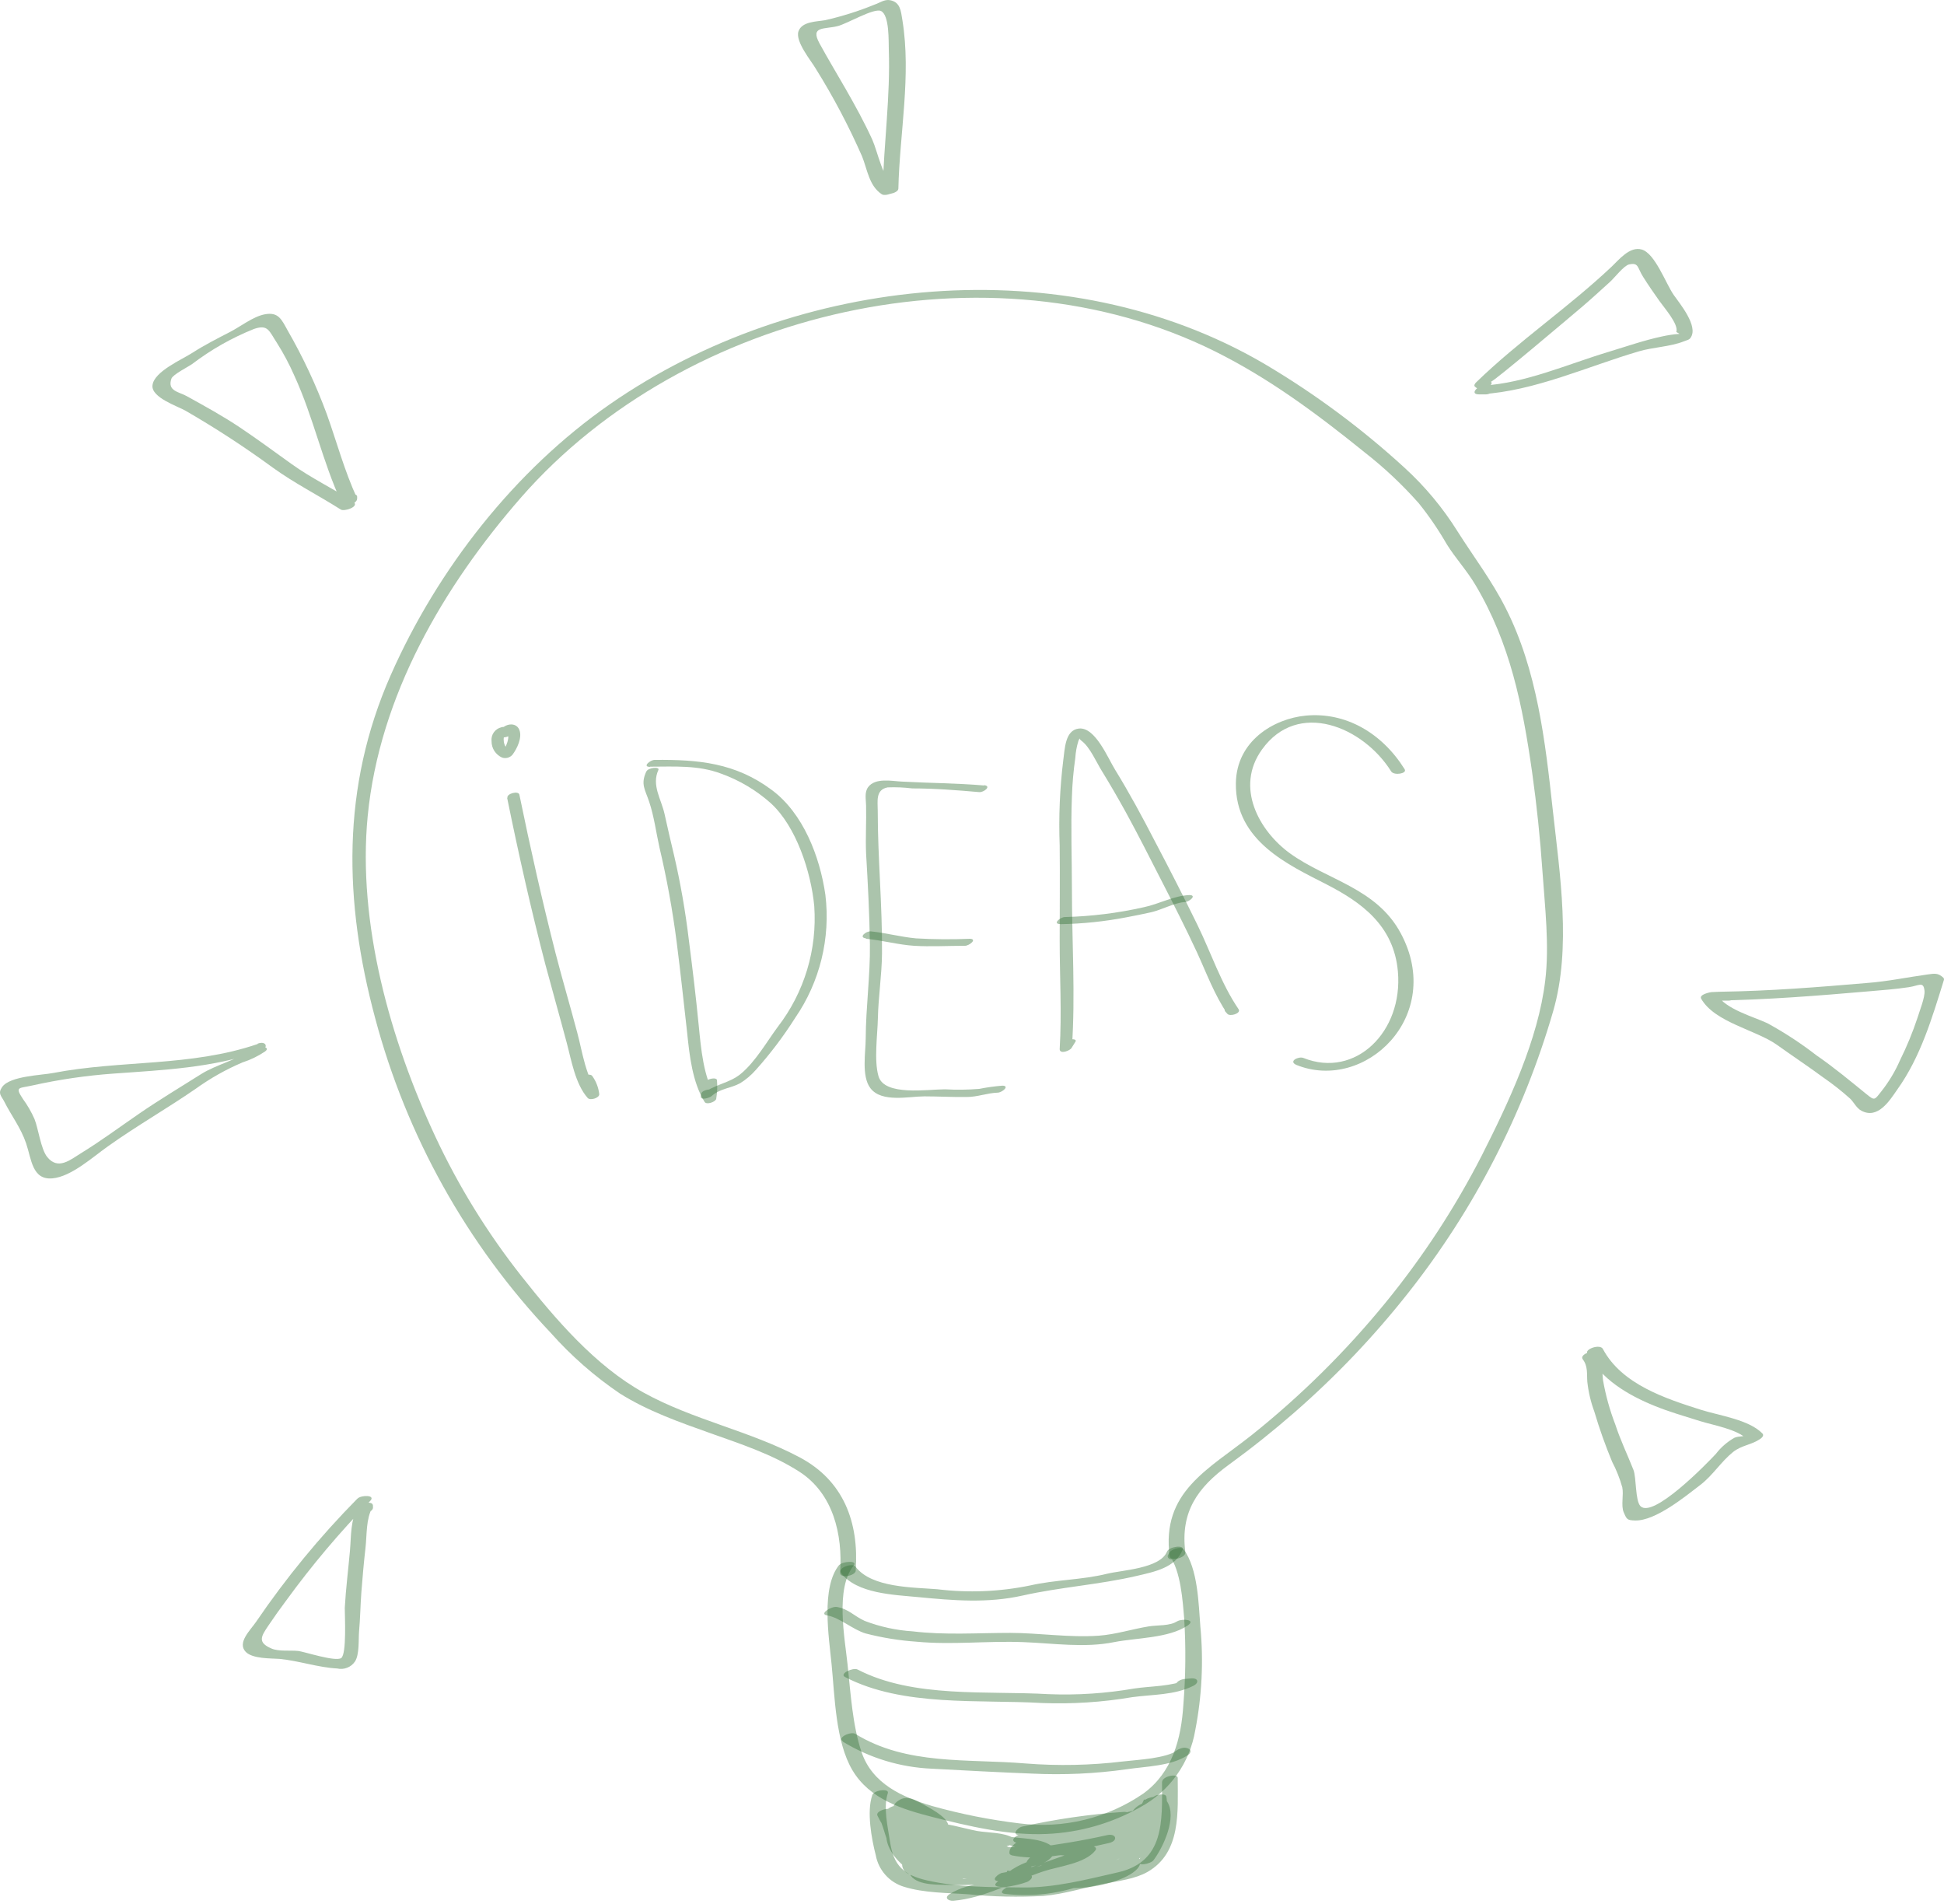 <svg width="96" height="94" viewBox="0 0 96 94" fill="none" xmlns="http://www.w3.org/2000/svg">
<path d="M42.257 77.544C42.423 75.159 41.663 73.107 39.495 71.954C37.026 70.638 34.222 70.107 31.774 68.75C29.391 67.427 27.419 65.117 25.745 62.997C24.077 60.884 22.658 58.587 21.515 56.15C19.281 51.381 17.644 45.59 18.158 40.29C18.738 34.347 21.895 28.95 25.755 24.533C33.852 15.303 48.87 11.819 59.992 17.344C62.678 18.677 65.064 20.452 67.382 22.327C68.352 23.083 69.25 23.927 70.064 24.848C70.577 25.485 71.038 26.162 71.446 26.871C71.877 27.562 72.43 28.156 72.855 28.87C74.581 31.764 75.189 34.82 75.659 38.118C75.889 39.754 76.06 41.398 76.173 43.049C76.294 44.792 76.518 46.671 76.308 48.408C75.962 51.329 74.498 54.437 73.179 57.04C71.857 59.623 70.264 62.059 68.428 64.306C66.466 66.709 64.256 68.898 61.833 70.835C59.66 72.562 57.343 73.646 57.761 76.84C57.792 77.096 58.573 76.923 58.535 76.633C58.283 74.647 59.132 73.446 60.683 72.317C61.799 71.506 62.876 70.648 63.915 69.741C65.966 67.953 67.847 65.979 69.533 63.843C72.804 59.706 75.24 54.973 76.705 49.906C77.599 46.799 77.033 43.173 76.68 39.986C76.311 36.612 75.91 33.08 74.35 30.013C73.659 28.649 72.785 27.51 71.978 26.236C71.252 25.074 70.372 24.017 69.36 23.093C67.227 21.139 64.895 19.412 62.402 17.942C52.578 12.216 39.35 13.556 30.13 19.948C25.42 23.214 21.601 28.107 19.294 33.335C16.85 38.877 16.977 44.509 18.528 50.272C20.078 56.094 23.06 61.436 27.202 65.811C28.208 66.942 29.351 67.944 30.603 68.794C31.984 69.665 33.549 70.214 35.092 70.763C36.57 71.288 38.134 71.799 39.467 72.655C41.152 73.736 41.618 75.763 41.487 77.641C41.466 77.955 42.243 77.803 42.261 77.544H42.257Z" fill="#326E35" fill-opacity="0.41"/>
<path d="M41.525 77.652C42.306 78.688 44.156 78.736 45.324 78.85C47.084 79.019 48.759 79.164 50.503 78.774C52.378 78.353 54.284 78.239 56.156 77.8C57.012 77.6 58.051 77.4 58.404 76.509C58.504 76.26 57.734 76.35 57.63 76.606C57.285 77.445 55.406 77.517 54.664 77.7C53.421 78.007 52.119 77.99 50.866 78.277C49.36 78.587 47.813 78.65 46.287 78.463C45.12 78.367 43.044 78.401 42.25 77.351C42.095 77.141 41.346 77.407 41.532 77.652H41.525Z" fill="#326E35" fill-opacity="0.41"/>
<path d="M41.446 77.258C40.534 78.366 40.935 80.832 41.062 82.13C41.225 83.732 41.252 85.98 42.098 87.403C42.944 88.826 44.55 89.326 46.042 89.706C47.837 90.165 49.823 90.631 51.691 90.545C53.314 90.475 54.897 90.022 56.311 89.223C57.023 88.838 57.638 88.296 58.108 87.638C58.578 86.98 58.892 86.222 59.025 85.424C59.354 83.739 59.439 82.016 59.277 80.307C59.187 79.15 59.156 77.468 58.462 76.508C58.317 76.308 57.772 76.508 57.716 76.709L57.685 76.826L58.031 76.585H57.965C57.502 76.705 57.602 77.096 58.069 76.975C58.307 76.912 58.435 76.837 58.5 76.598L57.754 76.799C58.31 77.569 58.404 79.019 58.48 79.934C58.566 81.342 58.552 82.754 58.438 84.16C58.331 85.852 57.896 87.499 56.473 88.542C54.685 89.773 52.505 90.301 50.351 90.024C48.894 89.85 47.452 89.563 46.038 89.167C44.571 88.736 43.079 88.076 42.547 86.508C42.098 85.183 42.005 83.573 41.857 82.196C41.722 80.904 41.235 78.415 42.16 77.292C42.375 77.03 41.601 77.078 41.439 77.275L41.446 77.258Z" fill="#326E35" fill-opacity="0.41"/>
<path d="M43.072 88.642C42.796 89.44 43.038 90.79 43.248 91.595C43.314 91.956 43.478 92.291 43.722 92.565C43.965 92.839 44.279 93.041 44.63 93.149C45.641 93.466 46.791 93.449 47.834 93.525C49.059 93.647 50.292 93.673 51.522 93.605C52.558 93.518 53.545 93.187 54.554 92.997C55.227 92.866 56.056 92.769 56.667 92.42C58.342 91.464 58.159 89.423 58.159 87.779C58.159 87.544 57.385 87.686 57.385 87.99C57.385 89.893 57.53 91.919 55.193 92.444C53.673 92.79 52.085 93.204 50.52 93.187C48.956 93.169 47.295 93.187 45.793 92.841C44.63 92.579 44.126 92.106 43.953 90.935C43.846 90.221 43.608 89.233 43.842 88.535C43.932 88.276 43.152 88.373 43.069 88.636L43.072 88.642Z" fill="#326E35" fill-opacity="0.41"/>
<path d="M46.65 91.036L46.608 91.005L45.942 91.35C46.414 91.631 46.964 91.752 47.51 91.695C47.665 91.674 47.893 91.599 47.948 91.433L47.99 91.308C47.995 91.29 47.995 91.271 47.99 91.253C47.985 91.235 47.975 91.218 47.962 91.205C47.565 90.804 46.902 90.642 46.419 90.355C45.947 90.012 45.456 89.696 44.947 89.409L44.329 89.786C45.02 90.062 45.711 90.58 46.481 90.404C46.608 90.373 46.826 90.269 46.826 90.107C46.771 89.679 45.79 89.199 45.49 89.029C45.189 88.86 44.834 88.653 44.454 88.846C43.359 89.427 45.023 90.77 45.566 91.112C45.735 91.219 46.412 91.036 46.232 90.766C45.752 90.129 45.15 89.594 44.461 89.192C44.291 89.081 43.977 89.192 43.843 89.316C43.062 89.945 44.764 91.999 45.479 92.11C45.611 92.13 46.197 92.044 46.101 91.795C45.804 91.025 45.331 90.152 44.485 89.913C44.367 89.886 44.244 89.896 44.132 89.943C44.021 89.989 43.927 90.07 43.863 90.172C43.352 91.295 44.999 92.748 46.066 92.779C47.071 92.807 46.923 92.089 46.439 91.512C45.956 90.936 45.134 90.614 44.685 91.512C44.288 92.282 44.792 92.766 45.559 92.496C45.62 92.482 45.675 92.449 45.717 92.402C45.759 92.355 45.786 92.296 45.794 92.234C45.794 91.785 45.103 91.467 44.837 91.105C44.457 90.559 44.426 89.872 44.074 89.378C43.943 89.188 43.224 89.402 43.328 89.634C43.825 90.728 46.781 94.686 47.962 92.179C48.836 90.338 45.455 90.67 44.602 91.302C44.574 91.318 44.553 91.343 44.541 91.373C44.528 91.403 44.526 91.436 44.534 91.467C44.542 91.498 44.561 91.526 44.586 91.546C44.611 91.566 44.642 91.577 44.675 91.578C45.365 91.671 46.056 91.851 46.746 91.923C47.379 91.952 48.009 92.022 48.632 92.134L49.019 91.702C48.017 91.619 46.791 90.808 45.911 90.321C45.738 90.221 45.068 90.386 45.245 90.666C45.59 91.219 46.646 91.405 47.223 91.478C47.7 91.536 48.912 91.329 49.243 91.612L49.55 91.267C48.953 91.409 46.678 90.531 46.097 90.058L45.586 90.431C46.298 90.397 47.064 90.673 47.762 90.804C48.252 90.897 48.963 90.867 49.405 91.118L49.661 90.735C48.649 91.001 47.358 90.21 46.36 90.076C46.208 90.055 45.459 90.331 45.814 90.473C47.24 91.046 48.922 90.711 50.334 91.246L50.745 91.326C50.983 91.671 50.928 91.83 50.583 91.799C50.314 92.009 49.468 91.958 49.157 91.982C48.139 92.031 47.119 91.991 46.108 91.864L45.831 92.275C47.32 92.393 48.88 92.351 50.352 92.524L50.538 92.12C48.887 92.638 47.085 92.089 45.396 92.251C45.265 92.251 44.83 92.413 44.986 92.617C45.355 93.114 46.429 93.045 46.974 93.063C47.665 93.083 48.356 93.042 49.046 93C49.298 93 50.017 92.793 50.258 92.907L50.414 92.562C49.302 92.98 47.921 92.862 46.895 93.515C46.608 93.698 46.829 93.86 47.081 93.843C48.622 93.715 50.068 92.883 51.512 92.396C52.261 92.144 53.584 92.013 54.091 91.36C54.205 91.208 53.995 91.139 53.884 91.132C51.995 90.984 50.086 91.768 48.211 91.923V92.331C50.379 91.809 52.599 91.505 54.771 90.991C55.241 90.88 55.117 90.5 54.668 90.604C53.47 90.873 52.299 91.063 51.084 91.219C50.738 91.264 49.012 91.681 48.742 91.447L48.435 91.792C49.964 91.526 51.524 91.481 53.066 91.657C53.363 91.681 53.888 91.26 53.366 91.219C51.688 91.041 49.992 91.103 48.331 91.405C48.249 91.405 47.862 91.602 48.024 91.75C48.466 92.158 49.84 91.785 50.348 91.726C51.834 91.557 53.311 91.312 54.771 90.991L54.668 90.604C52.499 91.118 50.279 91.419 48.107 91.944C47.762 92.03 47.644 92.389 48.107 92.351C49.913 92.203 51.771 91.426 53.584 91.571L53.376 91.343C53.449 91.243 53.587 91.343 53.414 91.315C53.242 91.288 53.031 91.447 52.917 91.485C52.264 91.719 51.608 91.937 50.956 92.175C49.74 92.607 48.494 93.318 47.192 93.429L47.379 93.774C48.314 93.18 49.678 93.304 50.724 92.911C50.831 92.869 51.094 92.665 50.876 92.565C50.531 92.396 50.113 92.531 49.733 92.565C48.984 92.641 46.246 93.07 45.704 92.344L45.289 92.71C47.047 92.541 48.912 93.08 50.642 92.538C50.783 92.493 51.201 92.192 50.828 92.134C49.295 91.954 47.682 91.992 46.132 91.868C45.838 91.847 45.31 92.261 45.831 92.306C47.384 92.488 48.954 92.463 50.5 92.23C51.125 92.12 51.843 92.047 52.109 91.391C52.114 91.373 52.114 91.354 52.109 91.336C52.104 91.318 52.095 91.301 52.081 91.288C51.667 90.766 50.604 90.787 50.01 90.701C48.86 90.535 47.548 90.538 46.46 90.103L45.914 90.5C47.199 90.673 48.483 91.471 49.796 91.125C49.923 91.094 50.303 90.887 50.051 90.746C49.55 90.459 48.825 90.493 48.266 90.4C47.492 90.255 46.709 89.969 45.921 90.007C45.825 90.007 45.179 90.19 45.41 90.376C46.035 90.88 47.023 91.132 47.765 91.447C48.358 91.747 49.039 91.825 49.685 91.668C49.761 91.65 50.165 91.467 49.992 91.322C49.001 90.476 46.864 91.73 45.994 90.373L45.324 90.718C46.36 91.312 47.52 92.072 48.732 92.172C48.936 92.192 49.55 91.858 49.119 91.743C48.28 91.522 47.392 91.564 46.543 91.415C46.209 91.307 45.854 91.278 45.507 91.333C45.093 91.46 45.852 91.374 45.907 91.381C46.253 91.436 47.137 91.402 47.347 91.82C47.05 92.439 46.743 92.572 46.425 92.22C46.278 92.123 46.143 92.007 46.025 91.875C45.245 91.181 44.595 90.353 44.108 89.43L43.363 89.682C43.632 90.076 43.687 90.687 43.939 91.122C44.153 91.488 45.02 92.089 45.027 92.462L45.258 92.199C45.787 92.013 45.058 91.36 45.728 91.854C45.932 92.006 46.163 92.362 46.073 92.621L46.512 92.358C45.635 92.472 44.26 90.998 44.661 90.117L44.036 90.376C44.699 90.563 45.13 91.478 45.352 92.044L45.977 91.73C45.552 91.664 44.074 89.817 44.488 89.482L43.87 89.606C44.517 89.996 45.083 90.506 45.538 91.108C45.762 90.998 45.983 90.884 46.204 90.763C45.952 90.604 44.778 89.54 45.01 89.489C45.382 89.739 45.728 90.025 46.046 90.342L46.391 90.045C46.046 90.117 45.279 89.565 44.961 89.437C44.737 89.351 44.019 89.672 44.343 89.813C44.668 89.955 47.192 91.54 47.188 91.54L47.63 91.277C47.256 91.297 46.884 91.197 46.571 90.991C46.394 90.894 45.676 91.153 45.904 91.336L45.946 91.367C46.163 91.533 46.874 91.229 46.664 91.063L46.65 91.036Z" fill="#326E35" fill-opacity="0.41"/>
<path d="M53.704 91.781C52.807 92.04 51.888 92.219 50.959 92.317C50.456 92.319 49.954 92.371 49.461 92.472C49.312 92.517 48.908 92.817 49.278 92.876C51.232 93.166 53.545 92.845 55.476 92.486C55.624 92.458 56.19 92.14 55.766 92.061C54.805 91.904 53.83 91.852 52.858 91.906C52.271 91.906 51.739 91.933 51.277 92.317C51.242 92.348 51.177 92.43 51.201 92.482C51.891 94.019 56.853 92.828 56.26 91.761C55.914 91.115 53.604 91.384 53.152 91.415C52.078 91.526 50.21 91.816 49.485 92.748C49.402 92.855 49.505 92.948 49.605 92.966C50.849 93.204 52.14 92.62 53.283 92.185C54.25 91.819 55.748 91.45 56.453 90.621C56.543 90.517 56.429 90.417 56.332 90.4C55.137 90.214 53.836 90.638 52.648 90.814C51.919 90.921 50.959 90.814 50.306 91.208C50.016 91.384 50.237 91.553 50.493 91.536C51.677 91.412 52.886 91.208 54.063 90.997C54.495 90.921 55.234 90.846 55.445 90.393C55.483 90.317 55.486 90.234 55.393 90.196C53.974 89.63 52.123 90.196 50.662 90.255C50.631 90.393 50.596 90.531 50.565 90.666C52.157 90.315 53.773 90.084 55.4 89.975L55.213 89.647C54.257 90.293 52.485 90.459 51.888 91.553C51.774 91.76 52.057 91.788 52.195 91.774C53.182 91.619 54.125 91.252 54.958 90.701C55.32 90.486 56.294 90.062 56.339 89.554C56.339 89.337 56.028 89.378 55.9 89.409C54.726 89.668 53.791 90.618 52.63 90.894C52.699 91.011 52.769 91.129 52.834 91.239C54.05 90.638 56.232 90.348 57.092 89.195C57.171 89.091 57.092 88.991 56.971 88.977C56.73 88.945 56.486 88.993 56.274 89.112C56.063 89.232 55.897 89.418 55.8 89.64C55.693 89.851 55.966 89.868 56.108 89.861C56.688 89.83 56.985 89.412 57.233 88.919C57.406 88.573 56.646 88.722 56.512 88.901C55.994 89.592 55.662 90.421 55.151 91.132H55.873C56.139 90.618 56.846 89.271 57.385 89.002L56.846 88.946C57.033 89.982 55.969 91.077 55.358 91.816L56.104 91.778C56.297 91.046 56.871 89.706 57.534 89.226L56.936 89.264C57.306 89.841 56.612 91.37 56.246 91.833H56.967C57.081 91.612 57.192 91.388 57.313 91.163C57.454 90.87 56.94 90.935 56.798 90.997C55.707 91.471 54.726 92.185 53.535 92.434L53.974 92.524C53.77 92.037 57.292 90.39 57.358 90.365L56.895 90.141C56.413 90.547 55.89 90.901 55.334 91.198C55.189 91.358 55.004 91.477 54.797 91.541C54.591 91.606 54.371 91.615 54.16 91.567C54.437 91.246 54.774 90.983 55.151 90.79C55.61 90.524 54.916 90.445 54.671 90.562C53.957 90.941 53.205 91.242 52.427 91.46C51.67 91.657 51.221 91.716 52.13 91.56C53.431 91.332 54.678 90.808 56.001 90.707V90.3C54.626 90.71 53.224 91.024 51.805 91.239C51.304 91.287 50.134 91.464 51.139 91.129C51.484 91.015 51.829 90.939 52.175 90.856C53.359 90.583 54.564 90.431 55.745 90.165C55.648 90.062 55.552 89.958 55.452 89.858C54.66 90.227 53.808 90.453 52.938 90.524C52.351 90.607 51.277 90.918 50.721 90.624L50.565 90.97C51.304 90.68 52.257 90.787 53.041 90.676C53.97 90.545 54.885 90.331 55.828 90.4L55.621 90.172C55.079 91.191 52.582 91.757 51.584 92.064C51.139 92.199 50.69 92.258 50.376 92.62C50.286 92.721 50.4 92.824 50.496 92.838C51.784 93.052 53.007 92.614 54.277 92.451C54.243 92.327 54.208 92.203 54.177 92.078C52.796 92.603 51.128 92.724 49.688 92.714C49.498 92.714 48.86 93.083 49.302 93.145C50.209 93.273 51.129 93.273 52.036 93.145L51.85 92.8C51.259 92.995 50.639 93.088 50.016 93.076C49.823 93.076 49.188 93.449 49.626 93.504C51.173 93.687 52.74 93.441 54.157 92.793C54.985 92.448 56.753 91.712 56.936 90.683C57.002 90.338 56.287 90.614 56.19 90.721L56.007 90.932C55.786 91.177 56.56 91.135 56.726 90.932L56.912 90.725L56.163 90.766C56.018 91.574 54.478 92.189 53.849 92.462C52.68 93.004 51.384 93.214 50.103 93.069L49.712 93.501C50.611 93.542 51.507 93.376 52.33 93.014C52.634 92.859 52.389 92.651 52.144 92.669C51.358 92.776 50.561 92.776 49.775 92.669C49.647 92.814 49.516 92.955 49.388 93.097C51.073 93.097 52.91 92.948 54.495 92.341C54.84 92.209 54.747 91.923 54.395 91.968C53.611 92.068 52.841 92.258 52.057 92.382C50.676 92.6 51.487 92.493 51.778 92.382C52.123 92.234 52.513 92.137 52.876 92.009C53.932 91.636 55.779 91.225 56.353 90.141C56.439 89.982 56.284 89.924 56.146 89.913C55.061 89.837 54.019 90.086 52.952 90.227C52.061 90.345 51.114 90.276 50.275 90.604C50.154 90.652 49.909 90.842 50.12 90.949C50.887 91.35 52.05 91.015 52.848 90.901C53.927 90.8 54.98 90.506 55.956 90.034C56.346 89.827 55.894 89.689 55.666 89.727C54.864 89.906 49.712 90.348 49.851 91.502C49.851 91.564 49.954 91.602 50.003 91.609C52.012 91.995 54.191 91.174 56.121 90.707C56.467 90.621 56.584 90.269 56.121 90.3C54.896 90.393 53.68 90.78 52.496 91.077C51.905 91.225 51.097 91.332 50.728 91.868C50.655 91.971 50.728 92.071 50.852 92.085C52.275 92.251 53.96 91.45 55.165 90.811L54.685 90.583C54.233 90.846 52.658 91.819 53.552 92.289C53.956 92.499 55.041 91.881 55.348 91.719C56.132 91.335 56.865 90.855 57.53 90.29C57.848 89.999 57.212 90.013 57.068 90.069C56.598 90.241 52.862 91.909 53.214 92.752C53.279 92.91 53.525 92.869 53.652 92.841C54.913 92.576 55.952 91.843 57.105 91.336L56.591 91.167C56.487 91.394 56.377 91.615 56.246 91.837C56.07 92.182 56.833 92.03 56.967 91.837C57.447 91.198 58.135 89.723 57.637 88.946C57.537 88.787 57.144 88.908 57.036 88.981C56.173 89.585 55.579 90.856 55.31 91.861C55.22 92.206 55.962 91.933 56.056 91.819C56.746 90.994 57.806 89.882 57.599 88.712C57.565 88.518 57.154 88.611 57.061 88.656C56.211 89.084 55.548 90.283 55.13 91.094C54.954 91.439 55.721 91.294 55.852 91.094C56.363 90.403 56.691 89.568 57.212 88.867L56.491 88.85C56.413 89.038 56.313 89.216 56.194 89.381C56.294 89.457 56.398 89.53 56.501 89.602C56.798 89.022 54.927 89.903 54.792 89.948C54.032 90.265 53.248 90.493 52.51 90.859C52.102 91.06 52.347 91.301 52.713 91.205C53.877 90.925 54.816 89.979 55.983 89.72L55.545 89.575C55.5 90.307 52.689 91.232 52.309 91.27L52.617 91.495C53.148 90.514 54.83 90.39 55.7 89.799C55.98 89.609 55.773 89.454 55.514 89.454C53.816 89.57 52.13 89.814 50.469 90.183C50.227 90.241 49.94 90.618 50.369 90.597C51.032 90.566 51.684 90.466 52.344 90.403C52.892 90.335 53.446 90.316 53.998 90.348C54.219 90.376 54.616 90.272 54.243 90.455C53.872 90.565 53.487 90.621 53.1 90.621C52.268 90.739 51.436 90.921 50.6 91.011L50.786 91.357C51.087 91.174 52.216 91.208 52.544 91.163C53.276 91.056 54.029 90.883 54.768 90.835C55.113 90.814 55.407 90.614 55.037 90.921C54.759 91.092 54.46 91.225 54.146 91.315C53.215 91.761 52.239 92.109 51.235 92.351C50.483 92.499 50.579 92.392 51.235 92.158C51.748 91.97 52.279 91.84 52.82 91.771C52.972 91.754 55.282 91.519 55.434 91.868C55.586 92.216 54.447 92.531 54.253 92.558C53.764 92.664 53.258 92.673 52.765 92.582C52.765 92.462 52.765 92.344 52.765 92.237C53.221 92.044 54.837 92.285 55.289 92.379L55.579 91.957C53.763 92.303 51.577 92.627 49.747 92.355L49.561 92.758C50.137 92.582 50.887 92.651 51.487 92.569C52.271 92.459 53.045 92.291 53.804 92.068C54.264 91.937 54.15 91.546 53.701 91.681L53.704 91.781Z" fill="#326E35" fill-opacity="0.41"/>
<path d="M40.862 79.758C41.484 79.872 42.13 80.469 42.758 80.649C43.579 80.86 44.416 80.995 45.262 81.053C47.005 81.219 48.78 81.005 50.531 81.074C52.012 81.129 53.556 81.371 55.02 81.074C56.101 80.86 57.703 80.887 58.642 80.259C59.091 79.958 58.4 79.913 58.162 80.031L57.962 80.135C57.499 80.369 58.186 80.48 58.442 80.362L58.642 80.259L58.162 80.031C57.772 80.29 57.164 80.224 56.729 80.297C55.904 80.431 55.103 80.694 54.264 80.756C52.81 80.86 51.339 80.621 49.885 80.618C48.283 80.618 46.663 80.735 45.072 80.542C44.261 80.491 43.462 80.317 42.703 80.027C42.168 79.786 41.909 79.437 41.322 79.337C41.077 79.292 40.413 79.682 40.849 79.758H40.862Z" fill="#326E35" fill-opacity="0.41"/>
<path d="M41.736 82.8C44.585 84.281 48.366 83.898 51.474 84.081C52.96 84.137 54.448 84.04 55.914 83.791C56.922 83.653 57.986 83.698 58.915 83.239C59.236 83.083 59.181 82.835 58.815 82.866L58.518 82.893C58.38 82.893 58.107 82.993 58.076 83.156V83.252C58.017 83.546 58.797 83.422 58.849 83.156V83.059L58.411 83.322L58.711 83.294C58.677 83.17 58.642 83.045 58.611 82.921C57.882 83.266 56.819 83.242 56.021 83.363C54.62 83.606 53.198 83.7 51.777 83.643C48.77 83.467 45.096 83.853 42.351 82.427C42.126 82.31 41.418 82.638 41.736 82.8Z" fill="#326E35" fill-opacity="0.41"/>
<path d="M41.619 85.987C42.947 86.797 44.46 87.257 46.014 87.323C47.654 87.413 49.319 87.5 50.966 87.565C52.525 87.641 54.089 87.569 55.635 87.351C56.601 87.206 57.824 87.199 58.649 86.66C58.804 86.557 58.87 86.395 58.649 86.315L58.566 86.294C58.321 86.229 57.658 86.598 58.093 86.716L58.176 86.737V86.405C57.547 86.826 56.232 86.875 55.472 86.964C53.868 87.158 52.249 87.192 50.638 87.064C47.779 86.826 44.768 87.165 42.24 85.604C42.026 85.469 41.311 85.783 41.626 85.977L41.619 85.987Z" fill="#326E35" fill-opacity="0.41"/>
<path d="M73.628 18.843C73.7 18.901 77.702 15.507 78.082 15.186C78.566 14.778 79.028 14.347 79.498 13.925C79.736 13.711 80.189 13.114 80.448 13.055C80.931 12.952 80.848 13.204 81.138 13.663C81.428 14.122 81.666 14.461 81.943 14.854C82.171 15.182 82.91 16.011 82.782 16.391L82.941 16.484C82.648 16.504 82.357 16.547 82.07 16.612C81.18 16.802 80.306 17.109 79.436 17.372C77.433 17.972 75.341 18.915 73.245 19.036C72.972 19.053 72.554 19.471 73.041 19.471H73.386C73.676 19.471 74.208 19.032 73.686 19.032H73.341C73.272 19.177 73.207 19.323 73.138 19.464C75.776 19.312 78.414 18.083 80.931 17.347C81.622 17.14 82.492 17.119 83.151 16.854C83.279 16.798 83.428 16.788 83.497 16.657C83.87 16.09 82.954 14.992 82.647 14.554C82.264 14.001 81.732 12.513 81.076 12.32C80.482 12.144 79.94 12.834 79.591 13.162C77.454 15.182 74.999 16.833 72.892 18.881C72.844 18.925 72.765 19.032 72.841 19.095L72.906 19.146C73.117 19.319 73.835 19.015 73.624 18.843H73.628Z" fill="#326E35" fill-opacity="0.41"/>
<path d="M16.601 24.727C16.618 24.979 16.601 24.927 16.777 25.107L17.443 24.761C16.439 24.116 15.371 23.608 14.391 22.904C13.552 22.303 12.72 21.688 11.86 21.112C11 20.535 10.113 20.052 9.222 19.558C8.831 19.34 8.251 19.309 8.465 18.694C8.535 18.491 9.308 18.101 9.474 17.983C10.415 17.266 11.448 16.679 12.547 16.239C13.238 16.005 13.282 16.329 13.676 16.93C14.004 17.45 14.293 17.993 14.539 18.556C15.475 20.59 15.921 22.779 16.863 24.81C16.984 25.069 17.661 24.886 17.637 24.599V24.516C17.616 24.264 16.839 24.43 16.86 24.723V24.81L17.633 24.599C17.008 23.242 16.635 21.837 16.142 20.456C15.614 19.022 14.966 17.636 14.204 16.312C13.9 15.763 13.745 15.386 13.062 15.521C12.492 15.632 11.863 16.132 11.356 16.391C10.734 16.712 10.109 17.03 9.519 17.407C8.99 17.752 7.599 18.342 7.53 19.026C7.464 19.634 8.797 20.062 9.17 20.283C10.651 21.138 12.085 22.073 13.466 23.083C14.546 23.864 15.713 24.447 16.825 25.155C16.991 25.266 17.702 25.034 17.492 24.81C17.45 24.716 17.412 24.623 17.371 24.527C17.371 24.278 16.58 24.437 16.597 24.734L16.601 24.727Z" fill="#326E35" fill-opacity="0.41"/>
<path d="M12.717 51.547C9.415 52.673 6 52.327 2.62 52.976C2.054 53.087 0.486 53.121 0.106 53.667C-0.118 53.992 0.061 54.095 0.206 54.378C0.552 55.069 1.025 55.67 1.29 56.45C1.556 57.231 1.587 58.267 2.589 58.177C3.525 58.097 4.609 57.099 5.351 56.581C6.753 55.584 8.241 54.734 9.657 53.76C10.38 53.239 11.158 52.8 11.978 52.452C12.373 52.325 12.749 52.143 13.093 51.91C13.438 51.644 12.668 51.63 12.471 51.782C11.781 52.307 10.676 52.559 9.923 53.035C8.904 53.677 7.851 54.309 6.867 54.986C5.883 55.663 4.971 56.34 3.991 56.941C3.476 57.258 2.865 57.79 2.33 57.12C2.016 56.726 1.898 55.739 1.705 55.252C1.549 54.898 1.356 54.563 1.128 54.251C0.717 53.633 0.942 53.74 1.584 53.594C2.912 53.298 4.26 53.101 5.617 53.004C8.11 52.825 10.451 52.724 12.834 51.91C13.283 51.758 13.179 51.367 12.73 51.523L12.717 51.547Z" fill="#326E35" fill-opacity="0.41"/>
<path d="M85.7 48.964H84.965L84.664 49.402C87.226 49.364 89.778 49.16 92.334 48.939C92.976 48.884 93.621 48.836 94.26 48.739C94.771 48.663 94.982 48.435 95.037 48.908C95.075 49.226 94.785 49.927 94.692 50.248C94.453 50.966 94.165 51.666 93.829 52.344C93.59 52.892 93.281 53.408 92.91 53.877C92.565 54.312 92.582 54.354 92.171 54.019C91.363 53.363 90.559 52.693 89.695 52.099C88.933 51.508 88.125 50.98 87.278 50.517C86.588 50.193 85.206 49.827 84.782 49.098L84.243 49.419L84.623 49.402C84.909 49.402 85.441 48.936 84.927 48.964L84.543 48.981C84.454 48.981 83.891 49.098 84.008 49.306C84.668 50.476 86.726 50.852 87.755 51.588C88.511 52.13 89.291 52.645 90.048 53.204C90.508 53.521 90.947 53.867 91.363 54.24C91.553 54.423 91.677 54.709 91.919 54.837C92.724 55.269 93.3 54.364 93.687 53.801C94.844 52.189 95.414 50.252 95.997 48.377C96.001 48.358 96.001 48.339 95.996 48.321C95.992 48.303 95.982 48.287 95.97 48.273C95.707 48.028 95.538 48.062 95.186 48.111C94.188 48.249 93.207 48.456 92.192 48.532C89.775 48.739 87.378 48.929 84.941 48.964C84.657 48.964 84.119 49.402 84.64 49.402H85.376C85.666 49.402 86.198 48.964 85.676 48.964H85.7Z" fill="#326E35" fill-opacity="0.41"/>
<path d="M18.197 74.188L18.259 74.123L17.641 73.998C15.798 75.866 14.128 77.897 12.651 80.065C12.361 80.49 11.698 81.101 12.136 81.557C12.482 81.902 13.352 81.871 13.801 81.902C14.751 81.992 15.71 82.327 16.65 82.375C16.814 82.413 16.986 82.401 17.143 82.339C17.301 82.278 17.436 82.17 17.53 82.03C17.755 81.685 17.699 80.953 17.73 80.569C17.789 79.924 17.796 79.275 17.844 78.629C17.9 77.904 17.962 77.182 18.045 76.46C18.128 75.739 18.065 75.013 18.39 74.423L17.644 74.461V74.547C17.62 74.858 18.397 74.71 18.418 74.451V74.364C18.442 74.043 17.762 74.233 17.668 74.406C17.302 75.096 17.347 75.787 17.282 76.557C17.199 77.5 17.078 78.439 17.026 79.385C17.026 79.765 17.123 81.654 16.853 81.857C16.584 82.061 15.013 81.543 14.74 81.512C14.329 81.464 13.777 81.55 13.4 81.388C12.71 81.087 12.889 80.797 13.248 80.266C13.532 79.844 13.825 79.431 14.129 79.026C15.391 77.291 16.776 75.649 18.273 74.112C18.59 73.795 17.834 73.805 17.654 73.988L17.589 74.05C17.268 74.368 18.027 74.357 18.21 74.178L18.197 74.188Z" fill="#326E35" fill-opacity="0.41"/>
<path d="M78.383 66.809C79.056 68.09 80.4 68.881 81.705 69.409C82.433 69.706 83.193 69.923 83.942 70.158C84.581 70.362 85.811 70.559 86.304 71.08L86.425 70.814C86.239 70.939 85.873 70.883 85.645 70.987C85.293 71.188 84.984 71.456 84.737 71.778C84.233 72.32 81.629 74.982 81.011 74.361C80.748 74.095 80.814 72.962 80.665 72.572C80.368 71.819 80.023 71.111 79.771 70.338C79.496 69.625 79.291 68.887 79.16 68.135C79.101 67.644 79.195 67.227 78.88 66.809C78.721 66.602 77.976 66.864 78.162 67.113C78.424 67.458 78.355 67.824 78.386 68.221C78.441 68.724 78.557 69.218 78.732 69.692C78.981 70.534 79.275 71.361 79.612 72.171C79.823 72.573 79.991 72.995 80.113 73.432C80.192 73.811 80.037 74.329 80.186 74.671C80.334 75.013 80.351 75.058 80.748 75.069C81.757 75.093 83.228 73.877 83.97 73.311C84.585 72.838 84.985 72.171 85.579 71.691C86.014 71.346 86.477 71.346 86.919 71.046C86.995 70.994 87.13 70.876 87.036 70.776C86.37 70.086 84.895 69.889 83.991 69.602C82.24 69.046 80.085 68.345 79.156 66.602C79.018 66.339 78.269 66.602 78.383 66.809Z" fill="#326E35" fill-opacity="0.41"/>
<path d="M25.044 39.392C25.607 42.154 26.221 44.886 26.929 47.607C27.275 48.901 27.641 50.186 27.986 51.481C28.217 52.344 28.407 53.515 29.022 54.209C29.143 54.35 29.612 54.209 29.592 54.015C29.555 53.693 29.436 53.385 29.246 53.121C29.136 52.955 28.556 53.149 28.694 53.352C28.871 53.593 28.98 53.877 29.008 54.174L29.578 53.977C28.922 53.225 28.759 51.906 28.507 50.987C28.162 49.682 27.775 48.38 27.437 47.068C26.774 44.471 26.187 41.857 25.648 39.233C25.607 39.029 25.013 39.174 25.058 39.392H25.044Z" fill="#326E35" fill-opacity="0.41"/>
<path d="M24.761 35.907C24.609 35.942 24.475 36.032 24.385 36.159C24.295 36.287 24.256 36.443 24.274 36.598C24.273 36.768 24.322 36.935 24.414 37.078C24.507 37.221 24.64 37.334 24.795 37.403C24.885 37.433 24.981 37.435 25.072 37.411C25.163 37.386 25.244 37.335 25.306 37.264C25.531 36.967 25.793 36.425 25.652 36.049C25.465 35.521 24.616 35.804 24.674 36.315C24.674 36.508 25.286 36.384 25.268 36.156C25.265 36.121 25.265 36.087 25.268 36.052L24.923 36.073C25.337 36.235 24.923 37.026 24.75 37.251L25.262 37.116C25.163 37.074 25.077 37.008 25.011 36.924C24.944 36.84 24.9 36.741 24.882 36.636C24.868 36.547 24.868 36.456 24.882 36.367C24.882 36.329 24.882 36.291 24.882 36.256C24.882 36.149 24.985 36.163 24.83 36.204C24.916 36.18 25.12 36.101 25.085 35.976C25.051 35.852 24.83 35.887 24.74 35.907H24.761Z" fill="#326E35" fill-opacity="0.41"/>
<path d="M31.919 38.083C31.626 38.718 31.85 38.963 32.057 39.581C32.299 40.3 32.403 41.111 32.568 41.85C32.933 43.394 33.216 44.956 33.418 46.529C33.608 48.01 33.763 49.488 33.932 50.973C34.046 52.092 34.191 53.428 34.795 54.405C34.892 54.561 35.338 54.405 35.369 54.25C35.419 53.949 35.432 53.643 35.407 53.338C35.407 53.148 34.802 53.269 34.813 53.497C34.836 53.774 34.824 54.053 34.775 54.326L35.348 54.174C34.73 53.18 34.619 51.757 34.505 50.631C34.367 49.205 34.195 47.789 34.012 46.367C33.846 44.985 33.607 43.613 33.294 42.258C33.128 41.567 32.969 40.876 32.817 40.186C32.651 39.443 32.168 38.767 32.513 38.014C32.593 37.838 32.005 37.896 31.919 38.09V38.083Z" fill="#326E35" fill-opacity="0.41"/>
<path d="M32.099 37.852C33.29 37.852 34.474 37.765 35.614 38.197C36.512 38.521 37.341 39.013 38.055 39.647C39.322 40.797 40.051 43.055 40.21 44.734C40.361 46.878 39.718 49.003 38.404 50.704C37.855 51.45 37.313 52.403 36.598 53.004C36.004 53.504 35.244 53.525 34.668 54.039H35.199L35.224 53.919C35.269 53.694 34.671 53.791 34.63 53.995L34.609 54.115C34.561 54.357 35.065 54.195 35.141 54.115C35.569 53.732 36.083 53.736 36.55 53.48C36.843 53.298 37.107 53.074 37.333 52.814C38.047 52.016 38.694 51.16 39.267 50.255C40.49 48.478 41.02 46.315 40.759 44.174C40.486 42.289 39.664 40.145 38.103 38.995C36.311 37.662 34.492 37.496 32.33 37.517C32.109 37.517 31.701 37.862 32.099 37.862V37.852Z" fill="#326E35" fill-opacity="0.41"/>
<path d="M48.608 38.781C47.226 38.663 45.887 38.663 44.512 38.587C44.046 38.563 43.224 38.387 42.872 38.86C42.682 39.119 42.762 39.461 42.769 39.758C42.789 40.545 42.737 41.336 42.769 42.123C42.858 43.632 42.938 45.12 42.958 46.633C42.979 48.145 42.758 49.723 42.751 51.277C42.751 51.944 42.53 53.131 42.983 53.725C43.538 54.454 44.889 54.129 45.648 54.129C46.339 54.129 47.05 54.171 47.748 54.16C48.266 54.16 48.749 53.964 49.264 53.946C49.485 53.946 49.892 53.601 49.495 53.601C49.112 53.632 48.732 53.685 48.355 53.76C47.793 53.806 47.227 53.813 46.663 53.781C45.807 53.781 43.67 54.126 43.383 53.135C43.152 52.344 43.338 51.063 43.352 50.279C43.376 49.209 43.545 48.149 43.556 47.078C43.577 44.716 43.345 42.382 43.345 40.024C43.345 39.561 43.228 38.988 43.836 38.874C44.241 38.858 44.648 38.876 45.051 38.925C46.17 38.925 47.247 39.012 48.359 39.108C48.587 39.126 48.987 38.805 48.59 38.763L48.608 38.781Z" fill="#326E35" fill-opacity="0.41"/>
<path d="M42.768 46.349C43.556 46.419 44.34 46.643 45.137 46.695C45.935 46.746 46.815 46.695 47.651 46.695C47.875 46.695 48.283 46.349 47.882 46.349C47.001 46.387 46.118 46.38 45.237 46.329C44.481 46.26 43.749 46.056 43 45.983C42.772 45.963 42.371 46.284 42.768 46.329V46.349Z" fill="#326E35" fill-opacity="0.41"/>
<path d="M52.554 51.422C52.464 51.531 52.392 51.653 52.34 51.785L52.934 51.712C53.11 49.126 52.934 46.484 52.934 43.895C52.934 42.372 52.875 40.846 52.934 39.323C52.955 38.689 53.01 38.058 53.1 37.43C53.118 37.141 53.17 36.855 53.255 36.578C53.404 36.329 53.172 36.391 53.411 36.578C53.822 36.878 54.15 37.648 54.419 38.076C54.826 38.736 55.213 39.409 55.59 40.089C56.204 41.208 56.777 42.348 57.361 43.487C57.944 44.627 58.559 45.828 59.112 47.023C59.588 48.059 59.975 49.126 60.614 50.058L61.166 49.827L61.052 49.699C60.914 49.547 60.362 49.758 60.5 49.93L60.614 50.058C60.745 50.203 61.304 50.031 61.166 49.827C60.303 48.566 59.802 47.033 59.132 45.663C58.462 44.292 57.751 42.9 57.036 41.543C56.415 40.341 55.773 39.15 55.065 38C54.719 37.448 54.087 35.877 53.276 35.97C52.585 36.046 52.585 37.006 52.509 37.517C52.336 38.919 52.276 40.332 52.33 41.743C52.347 43.304 52.33 44.851 52.33 46.426C52.33 48.207 52.437 50.02 52.33 51.798C52.33 52.068 52.851 51.878 52.924 51.726L53.096 51.45C53.259 51.239 52.665 51.284 52.544 51.45L52.554 51.422Z" fill="#326E35" fill-opacity="0.41"/>
<path d="M52.354 45.628C53.462 45.61 54.567 45.494 55.655 45.283C56.062 45.207 56.467 45.124 56.87 45.034C57.333 44.927 58.055 44.554 58.504 44.537C58.721 44.537 59.132 44.191 58.735 44.191C57.955 44.222 57.243 44.633 56.48 44.792C55.201 45.081 53.896 45.242 52.585 45.276C52.364 45.276 51.957 45.621 52.354 45.621V45.628Z" fill="#326E35" fill-opacity="0.41"/>
<path d="M69.36 37.969C68.227 36.163 66.428 35.148 64.484 35.331C62.889 35.483 61.059 36.592 61.031 38.667C60.99 41.533 63.656 42.71 65.52 43.67C67.181 44.527 68.832 45.666 69.032 47.966C69.294 50.946 66.926 53.259 64.37 52.234C64.135 52.137 63.597 52.396 64.025 52.579C67.409 53.94 71.359 50.162 69.177 46.084C67.979 43.836 65.506 43.439 63.7 42.13C62.188 41.032 60.973 38.877 62.319 37.006C64.094 34.53 67.316 35.877 68.701 38.087C68.835 38.301 69.498 38.197 69.367 37.983L69.36 37.969Z" fill="#326E35" fill-opacity="0.41"/>
<path d="M44.16 9.216C43.601 8.846 43.342 7.489 43.076 6.895C42.686 6.039 42.233 5.217 41.767 4.402C41.336 3.649 40.887 2.907 40.472 2.147C39.992 1.27 40.714 1.457 41.37 1.288C41.853 1.163 43.148 0.386 43.501 0.542C43.932 0.735 43.877 2.078 43.891 2.437C43.974 4.772 43.642 7.082 43.59 9.409L44.364 9.257V9.171C44.364 8.933 43.59 9.078 43.59 9.378V9.464C43.59 9.699 44.36 9.558 44.364 9.312C44.426 6.578 45.006 3.729 44.564 1.001C44.488 0.521 44.454 0.107 43.956 0.01C43.68 -0.045 43.435 0.145 43.197 0.224C42.403 0.549 41.584 0.807 40.748 0.997C40.348 1.07 39.595 1.049 39.429 1.553C39.264 2.058 40.075 3.024 40.282 3.387C41.149 4.774 41.914 6.223 42.572 7.721C42.834 8.377 42.917 9.174 43.542 9.589C43.753 9.73 44.467 9.419 44.16 9.216Z" fill="#326E35" fill-opacity="0.41"/>
</svg>
